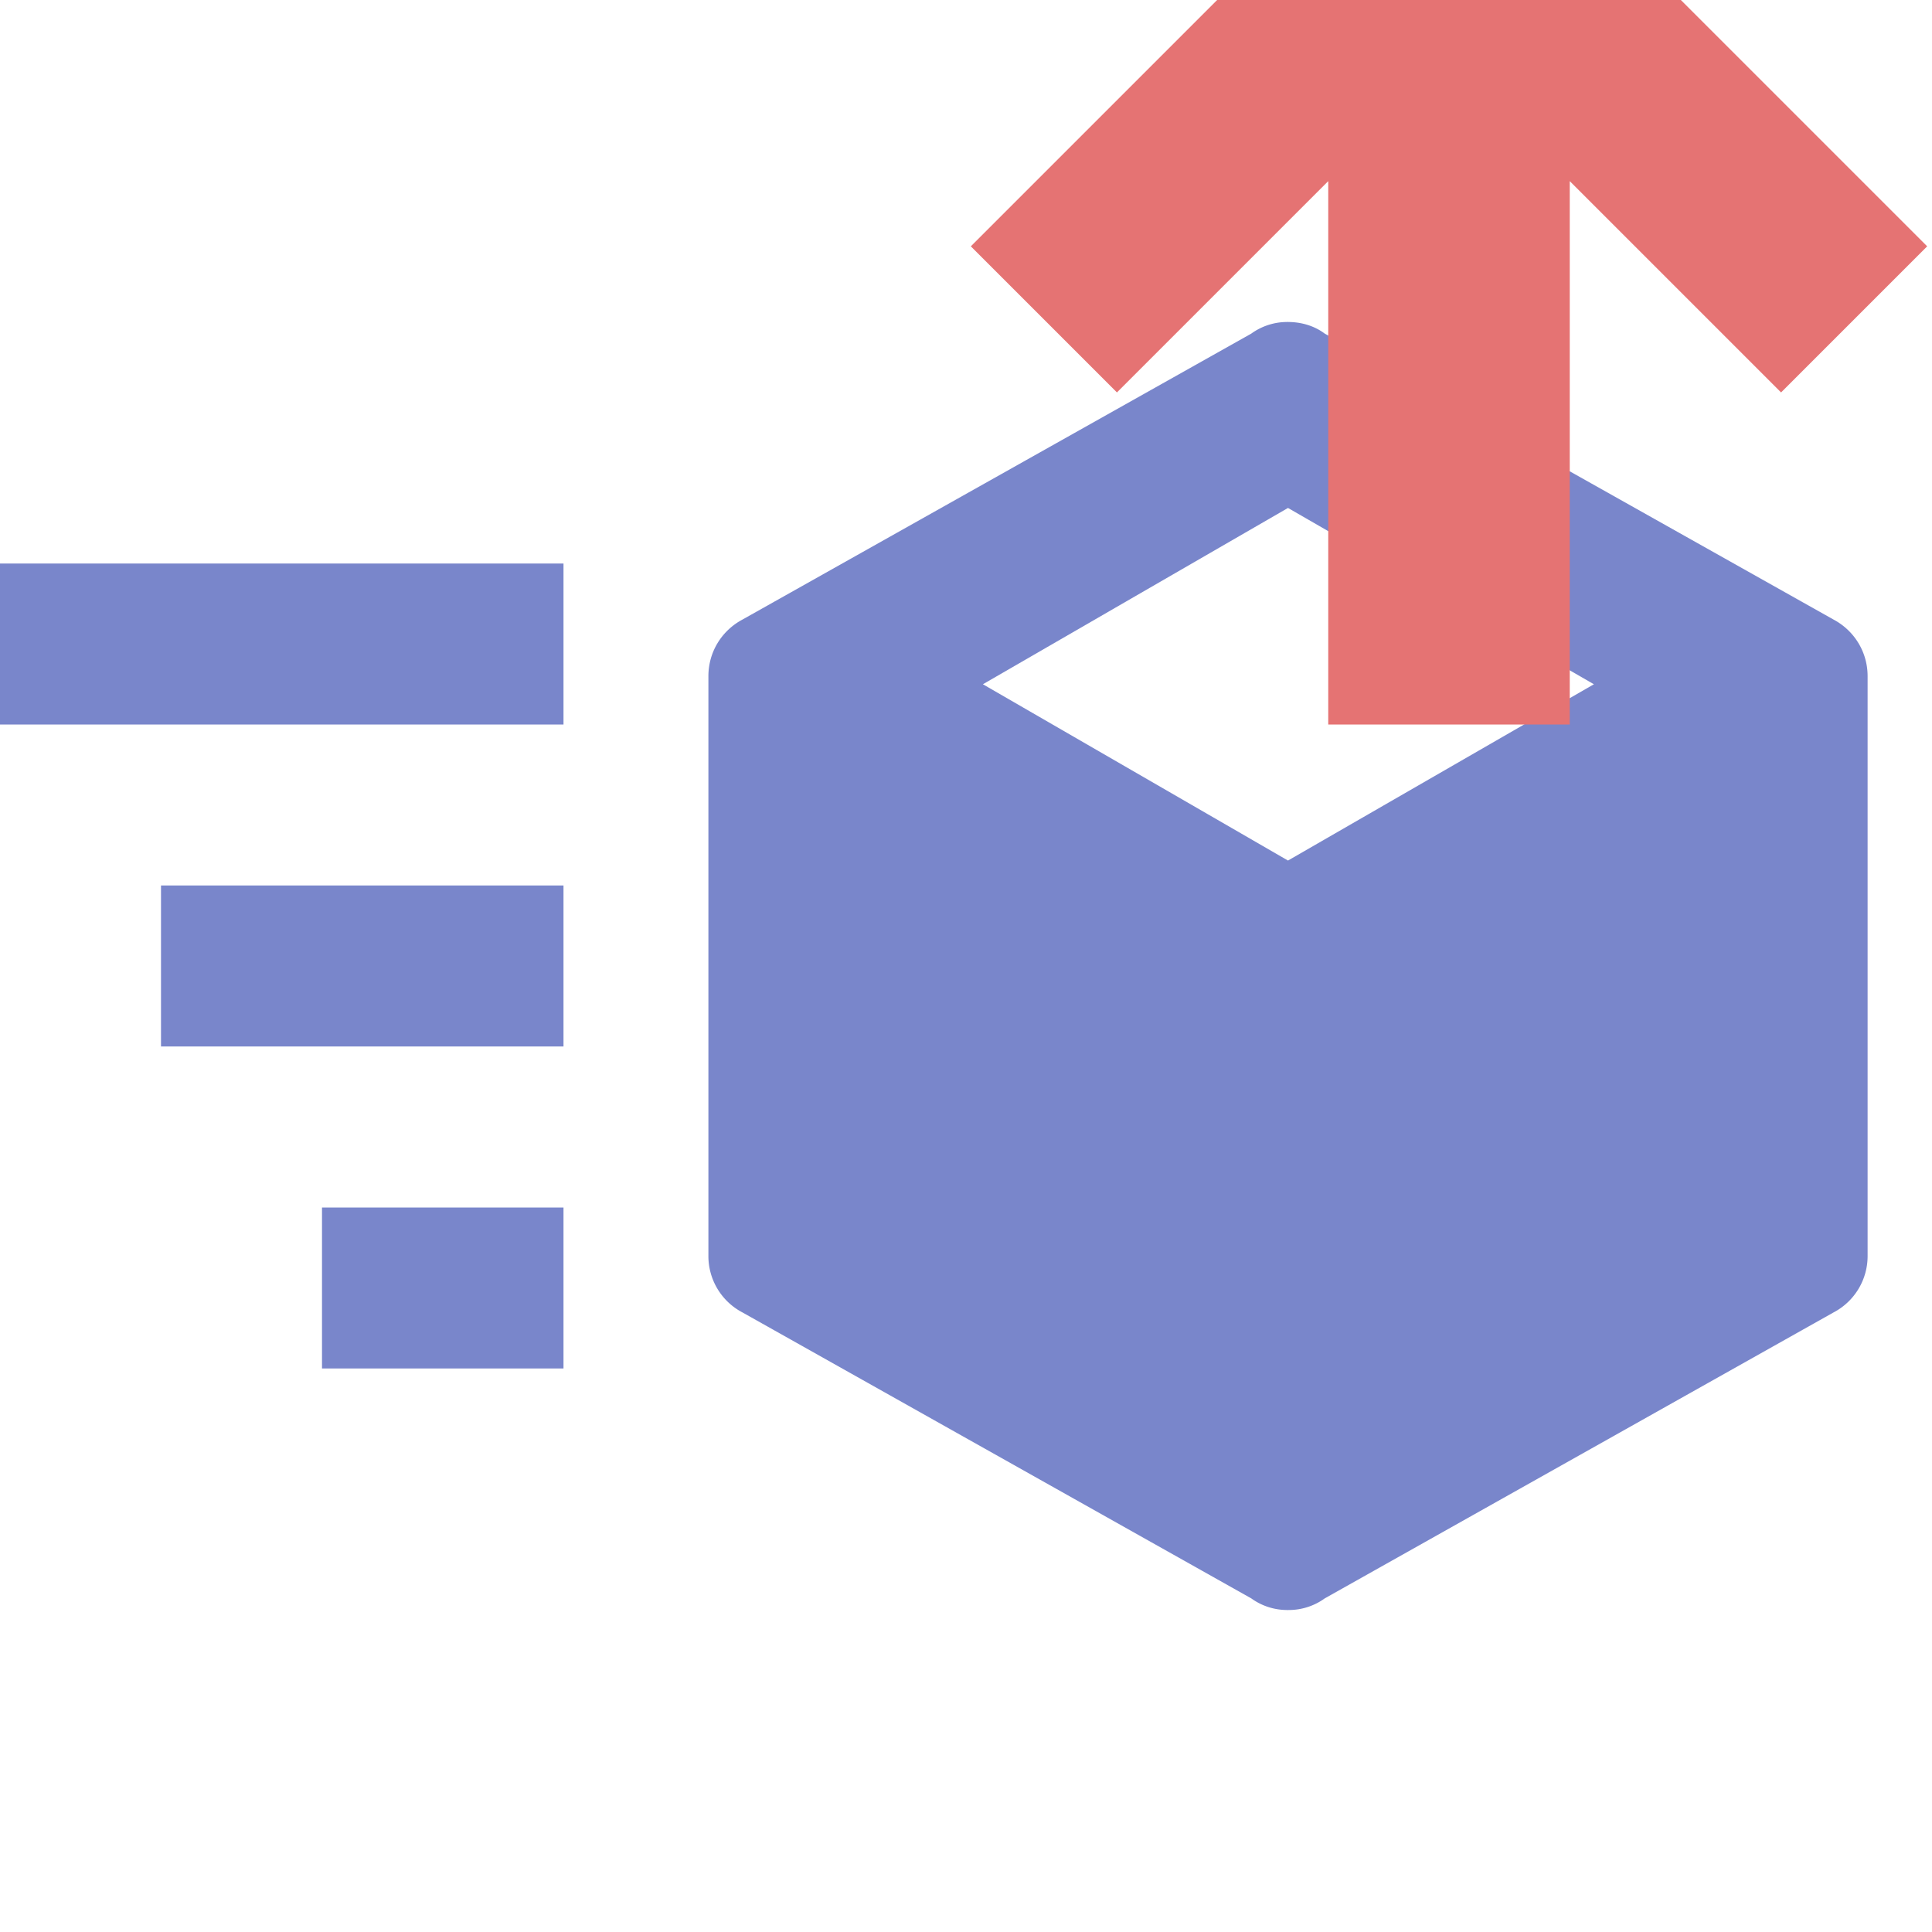 <svg xmlns="http://www.w3.org/2000/svg" width="16" height="16" fill="#7986CB" data-big="true" viewBox="0 0 24 24"><path d="M16 4 9 8.04v7.92L16 20l7-4.04V8.04m-7-1.73 3.8 2.19-3.8 2.19-3.79-2.19M0 7v2h7V7m4 3.11 4 2.31v4.69l-4-2.3m10-4.7v4.7l-4 2.3v-4.69M2 11v2h5v-2m-3 4v2h3v-2"/><path d="M23.2 15.6a.79.79 0 0 1-.424.704l-6.32 3.552A.76.76 0 0 1 16 20a.76.76 0 0 1-.456-.144l-6.32-3.552A.79.79 0 0 1 8.8 15.6V8.4c0-.304.168-.568.424-.704l6.32-3.552A.76.76 0 0 1 16 4c.168 0 .328.048.456.144l6.32 3.552c.256.136.424.4.424.704zM16 5.72 11.232 8.4 16 11.08l4.768-2.68z"/><path fill="#E57373" d="M19.5 9h-3V2.25l-2.625 2.625L12.06 3.06 18-2.88l5.94 5.94-1.815 1.815L19.5 2.25z"/></svg>